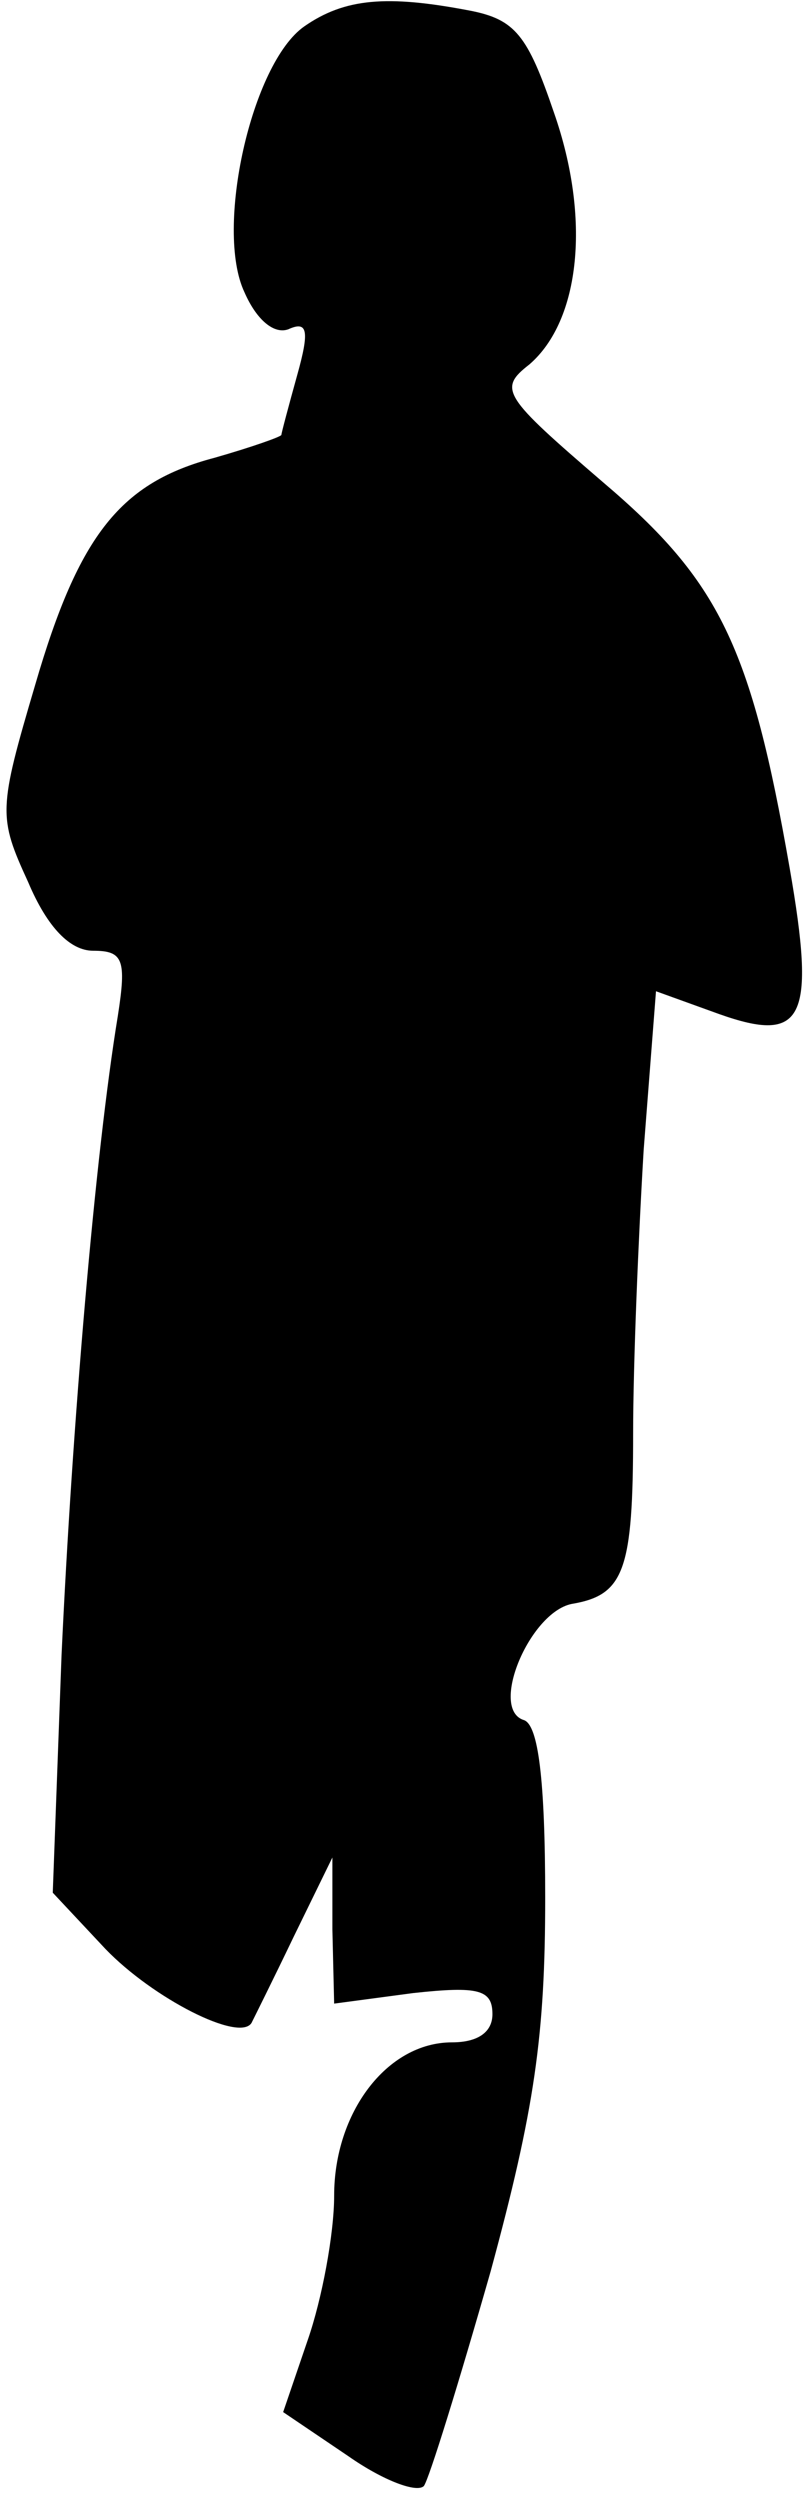 <?xml version="1.0" standalone="no"?>
<!DOCTYPE svg PUBLIC "-//W3C//DTD SVG 20010904//EN"
 "http://www.w3.org/TR/2001/REC-SVG-20010904/DTD/svg10.dtd">
<svg version="1.0" xmlns="http://www.w3.org/2000/svg"
 width="46pt" height="142pt" viewBox="0 0 46 142"
 preserveAspectRatio="xMidYMid meet">
<g transform="translate(0,142) scale(0.1,-0.1)"
fill="#000000" stroke="none">
<path fill="#000000" stroke="none" d="M173 1405 c-30 -21 -51 -115 -34 -151
7 -16 17 -24 25 -21 11 5 12 -1 5 -26 -5 -18 -9 -33 -9 -34 0 -1 -17 -7 -38
-13 -53 -14 -77 -43 -102 -129 -21 -71 -21 -75 -4 -112 11 -26 24 -39 37 -39
17 0 19 -5 14 -37 -13 -79 -26 -233 -32 -363 l-5 -135 30 -32 c27 -28 76 -53
83 -42 1 2 12 24 24 49 l22 45 0 -41 1 -42 45 6 c37 4 45 2 45 -12 0 -10 -8
-16 -23 -16 -37 0 -67 -40 -67 -87 0 -22 -7 -59 -15 -82 l-14 -41 37 -25 c20
-14 39 -21 43 -17 3 4 20 59 38 122 25 92 31 134 31 212 0 68 -4 98 -12 101
-20 6 3 61 27 66 30 5 35 19 35 97 0 39 3 111 6 161 l7 90 36 -13 c48 -17 55
-3 40 83 -22 126 -40 163 -106 219 -57 49 -60 53 -42 67 29 25 35 83 14 143
-15 44 -22 53 -48 58 -47 9 -71 7 -94 -9z"/>
</g>
</svg>
